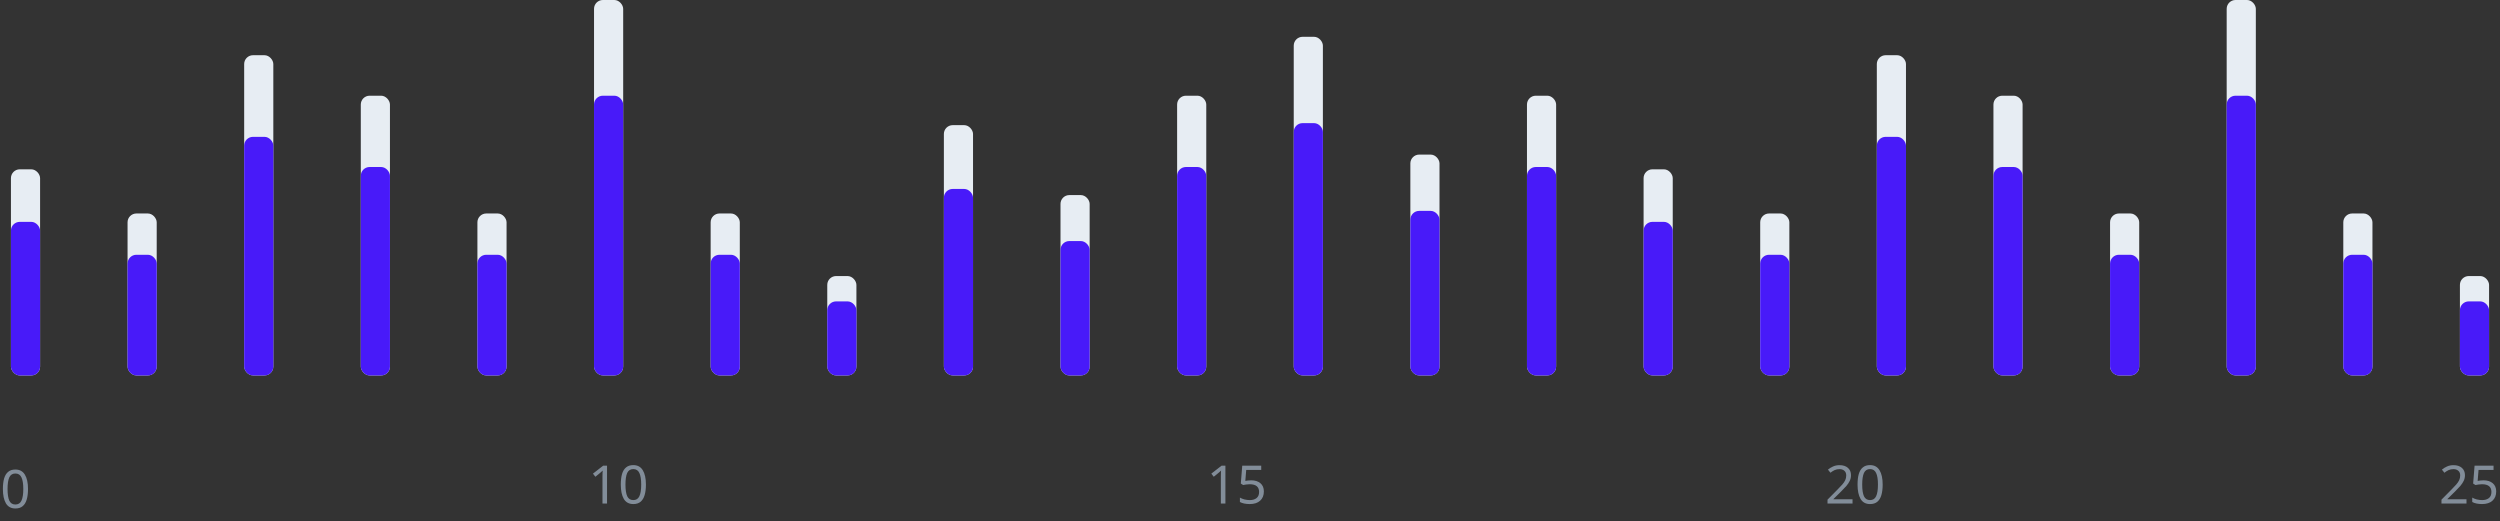 <svg width="566" height="118" viewBox="0 0 566 118" fill="none" xmlns="http://www.w3.org/2000/svg">
<rect x="0" y="0" width="566" height="118" fill="#333333" stroke="none"/>
<rect x="2.476" y="38.333" width="6.601" height="46.667" rx="2" fill="#E7EDF3"/>
<rect x="28.878" y="48.333" width="6.601" height="36.667" rx="2" fill="#E7EDF3"/>
<rect x="55.28" y="12.5" width="6.601" height="72.5" rx="2" fill="#E7EDF3"/>
<rect x="81.683" y="21.667" width="6.601" height="63.333" rx="2" fill="#E7EDF3"/>
<rect x="108.085" y="48.333" width="6.601" height="36.667" rx="2" fill="#E7EDF3"/>
<rect x="134.487" width="6.601" height="85" rx="2" fill="#E7EDF3"/>
<rect x="160.89" y="48.333" width="6.601" height="36.667" rx="2" fill="#E7EDF3"/>
<rect x="187.292" y="62.5" width="6.601" height="22.5" rx="2" fill="#E7EDF3"/>
<rect x="213.694" y="28.333" width="6.601" height="56.667" rx="2" fill="#E7EDF3"/>
<rect x="240.097" y="44.167" width="6.601" height="40.833" rx="2" fill="#E7EDF3"/>
<rect x="266.499" y="21.667" width="6.601" height="63.333" rx="2" fill="#E7EDF3"/>
<rect x="292.901" y="8.333" width="6.601" height="76.667" rx="2" fill="#E7EDF3"/>
<rect x="319.304" y="35" width="6.601" height="50" rx="2" fill="#E7EDF3"/>
<rect x="345.706" y="21.667" width="6.601" height="63.333" rx="2" fill="#E7EDF3"/>
<rect x="2.476" y="50.228" width="6.601" height="34.771" rx="2" fill="#481AF9"/>
<rect x="28.878" y="57.68" width="6.601" height="27.32" rx="2" fill="#481AF9"/>
<rect x="55.28" y="30.98" width="6.601" height="54.02" rx="2" fill="#481AF9"/>
<rect x="81.683" y="37.81" width="6.601" height="47.19" rx="2" fill="#481AF9"/>
<rect x="108.085" y="57.68" width="6.601" height="27.32" rx="2" fill="#481AF9"/>
<rect x="134.487" y="21.667" width="6.601" height="63.333" rx="2" fill="#481AF9"/>
<rect x="160.89" y="57.68" width="6.601" height="27.32" rx="2" fill="#481AF9"/>
<rect x="187.292" y="68.235" width="6.601" height="16.765" rx="2" fill="#481AF9"/>
<rect x="213.694" y="42.777" width="6.601" height="42.222" rx="2" fill="#481AF9"/>
<rect x="240.097" y="54.575" width="6.601" height="30.425" rx="2" fill="#481AF9"/>
<rect x="266.499" y="37.81" width="6.601" height="47.19" rx="2" fill="#481AF9"/>
<rect x="292.901" y="27.876" width="6.601" height="57.124" rx="2" fill="#481AF9"/>
<rect x="319.304" y="47.745" width="6.601" height="37.255" rx="2" fill="#481AF9"/>
<rect x="345.706" y="37.81" width="6.601" height="47.19" rx="2" fill="#481AF9"/>
<rect x="372.108" y="38.333" width="6.601" height="46.667" rx="2" fill="#E7EDF3"/>
<rect x="398.511" y="48.333" width="6.601" height="36.667" rx="2" fill="#E7EDF3"/>
<rect x="424.913" y="12.5" width="6.601" height="72.5" rx="2" fill="#E7EDF3"/>
<rect x="451.315" y="21.667" width="6.601" height="63.333" rx="2" fill="#E7EDF3"/>
<rect x="477.718" y="48.333" width="6.601" height="36.667" rx="2" fill="#E7EDF3"/>
<rect x="504.12" width="6.601" height="85" rx="2" fill="#E7EDF3"/>
<rect x="530.522" y="48.333" width="6.601" height="36.667" rx="2" fill="#E7EDF3"/>
<rect x="556.925" y="62.5" width="6.601" height="22.5" rx="2" fill="#E7EDF3"/>
<rect x="398.511" y="57.68" width="6.601" height="27.32" rx="2" fill="#481AF9"/>
<rect x="424.913" y="30.98" width="6.601" height="54.02" rx="2" fill="#481AF9"/>
<rect x="451.315" y="37.81" width="6.601" height="47.19" rx="2" fill="#481AF9"/>
<rect x="477.718" y="57.68" width="6.601" height="27.32" rx="2" fill="#481AF9"/>
<rect x="504.12" y="21.667" width="6.601" height="63.333" rx="2" fill="#481AF9"/>
<rect x="530.522" y="57.68" width="6.601" height="27.32" rx="2" fill="#481AF9"/>
<rect x="556.925" y="68.235" width="6.601" height="16.765" rx="2" fill="#481AF9"/>
<rect x="372.108" y="50.228" width="6.601" height="34.771" rx="2" fill="#481AF9"/>
<path d="M6.342 110.704C6.342 111.624 6.246 112.416 6.054 113.08C5.862 113.736 5.558 114.24 5.142 114.592C4.726 114.944 4.174 115.12 3.486 115.12C2.518 115.12 1.802 114.732 1.338 113.956C0.882 113.172 0.654 112.088 0.654 110.704C0.654 109.776 0.746 108.984 0.93 108.328C1.122 107.672 1.426 107.172 1.842 106.828C2.258 106.476 2.806 106.3 3.486 106.3C4.446 106.3 5.162 106.688 5.634 107.464C6.106 108.232 6.342 109.312 6.342 110.704ZM1.71 110.704C1.71 111.88 1.842 112.76 2.106 113.344C2.378 113.928 2.838 114.22 3.486 114.22C4.126 114.22 4.582 113.932 4.854 113.356C5.134 112.772 5.274 111.888 5.274 110.704C5.274 109.536 5.134 108.66 4.854 108.076C4.582 107.492 4.126 107.2 3.486 107.2C2.838 107.2 2.378 107.492 2.106 108.076C1.842 108.66 1.71 109.536 1.71 110.704Z" fill="#828D99"/>
<path d="M137.433 114H136.401V108.012C136.401 107.668 136.405 107.392 136.413 107.184C136.421 106.976 136.433 106.76 136.449 106.536C136.321 106.664 136.205 106.772 136.101 106.86C135.997 106.948 135.865 107.06 135.705 107.196L134.793 107.94L134.241 107.232L136.557 105.432H137.433V114ZM146.236 109.704C146.236 110.624 146.14 111.416 145.948 112.08C145.756 112.736 145.452 113.24 145.036 113.592C144.62 113.944 144.068 114.12 143.38 114.12C142.412 114.12 141.696 113.732 141.232 112.956C140.776 112.172 140.548 111.088 140.548 109.704C140.548 108.776 140.64 107.984 140.824 107.328C141.016 106.672 141.32 106.172 141.736 105.828C142.152 105.476 142.7 105.3 143.38 105.3C144.34 105.3 145.056 105.688 145.528 106.464C146 107.232 146.236 108.312 146.236 109.704ZM141.604 109.704C141.604 110.88 141.736 111.76 142 112.344C142.272 112.928 142.732 113.22 143.38 113.22C144.02 113.22 144.476 112.932 144.748 112.356C145.028 111.772 145.168 110.888 145.168 109.704C145.168 108.536 145.028 107.66 144.748 107.076C144.476 106.492 144.02 106.2 143.38 106.2C142.732 106.2 142.272 106.492 142 107.076C141.736 107.66 141.604 108.536 141.604 109.704Z" fill="#828D99"/>
<path d="M277.433 114H276.401V108.012C276.401 107.668 276.405 107.392 276.413 107.184C276.421 106.976 276.433 106.76 276.449 106.536C276.321 106.664 276.205 106.772 276.101 106.86C275.997 106.948 275.865 107.06 275.705 107.196L274.793 107.94L274.241 107.232L276.557 105.432H277.433V114ZM283.26 108.744C284.14 108.744 284.84 108.964 285.36 109.404C285.88 109.844 286.14 110.464 286.14 111.264C286.14 112.152 285.856 112.852 285.288 113.364C284.728 113.868 283.944 114.12 282.936 114.12C282.496 114.12 282.08 114.08 281.688 114C281.304 113.92 280.98 113.804 280.716 113.652V112.656C281.004 112.832 281.352 112.972 281.76 113.076C282.176 113.172 282.572 113.22 282.948 113.22C283.58 113.22 284.088 113.072 284.472 112.776C284.864 112.472 285.06 112.004 285.06 111.372C285.06 110.812 284.888 110.384 284.544 110.088C284.2 109.784 283.656 109.632 282.912 109.632C282.688 109.632 282.432 109.652 282.144 109.692C281.856 109.732 281.624 109.772 281.448 109.812L280.92 109.476L281.244 105.432H285.54V106.392H282.144L281.94 108.876C282.076 108.852 282.26 108.824 282.492 108.792C282.724 108.76 282.98 108.744 283.26 108.744Z" fill="#828D99"/>
<path d="M419.413 114H413.749V113.124L415.993 110.856C416.425 110.424 416.789 110.04 417.085 109.704C417.381 109.368 417.605 109.04 417.757 108.72C417.909 108.392 417.985 108.036 417.985 107.652C417.985 107.18 417.845 106.824 417.565 106.584C417.285 106.336 416.921 106.212 416.473 106.212C416.057 106.212 415.689 106.284 415.369 106.428C415.057 106.572 414.737 106.772 414.409 107.028L413.845 106.32C414.181 106.04 414.565 105.804 414.997 105.612C415.437 105.412 415.929 105.312 416.473 105.312C417.273 105.312 417.905 105.516 418.369 105.924C418.833 106.324 419.065 106.88 419.065 107.592C419.065 108.04 418.973 108.46 418.789 108.852C418.605 109.244 418.349 109.632 418.021 110.016C417.693 110.392 417.309 110.796 416.869 111.228L415.081 112.992V113.04H419.413V114ZM426.236 109.704C426.236 110.624 426.14 111.416 425.948 112.08C425.756 112.736 425.452 113.24 425.036 113.592C424.62 113.944 424.068 114.12 423.38 114.12C422.412 114.12 421.696 113.732 421.232 112.956C420.776 112.172 420.548 111.088 420.548 109.704C420.548 108.776 420.64 107.984 420.824 107.328C421.016 106.672 421.32 106.172 421.736 105.828C422.152 105.476 422.7 105.3 423.38 105.3C424.34 105.3 425.056 105.688 425.528 106.464C426 107.232 426.236 108.312 426.236 109.704ZM421.604 109.704C421.604 110.88 421.736 111.76 422 112.344C422.272 112.928 422.732 113.22 423.38 113.22C424.02 113.22 424.476 112.932 424.748 112.356C425.028 111.772 425.168 110.888 425.168 109.704C425.168 108.536 425.028 107.66 424.748 107.076C424.476 106.492 424.02 106.2 423.38 106.2C422.732 106.2 422.272 106.492 422 107.076C421.736 107.66 421.604 108.536 421.604 109.704Z" fill="#828D99"/>
<path d="M558.413 114H552.749V113.124L554.993 110.856C555.425 110.424 555.789 110.04 556.085 109.704C556.381 109.368 556.605 109.04 556.757 108.72C556.909 108.392 556.985 108.036 556.985 107.652C556.985 107.18 556.845 106.824 556.565 106.584C556.285 106.336 555.921 106.212 555.473 106.212C555.057 106.212 554.689 106.284 554.369 106.428C554.057 106.572 553.737 106.772 553.409 107.028L552.845 106.32C553.181 106.04 553.565 105.804 553.997 105.612C554.437 105.412 554.929 105.312 555.473 105.312C556.273 105.312 556.905 105.516 557.369 105.924C557.833 106.324 558.065 106.88 558.065 107.592C558.065 108.04 557.973 108.46 557.789 108.852C557.605 109.244 557.349 109.632 557.021 110.016C556.693 110.392 556.309 110.796 555.869 111.228L554.081 112.992V113.04H558.413V114ZM562.26 108.744C563.14 108.744 563.84 108.964 564.36 109.404C564.88 109.844 565.14 110.464 565.14 111.264C565.14 112.152 564.856 112.852 564.288 113.364C563.728 113.868 562.944 114.12 561.936 114.12C561.496 114.12 561.08 114.08 560.688 114C560.304 113.92 559.98 113.804 559.716 113.652V112.656C560.004 112.832 560.352 112.972 560.76 113.076C561.176 113.172 561.572 113.22 561.948 113.22C562.58 113.22 563.088 113.072 563.472 112.776C563.864 112.472 564.06 112.004 564.06 111.372C564.06 110.812 563.888 110.384 563.544 110.088C563.2 109.784 562.656 109.632 561.912 109.632C561.688 109.632 561.432 109.652 561.144 109.692C560.856 109.732 560.624 109.772 560.448 109.812L559.92 109.476L560.244 105.432H564.54V106.392H561.144L560.94 108.876C561.076 108.852 561.26 108.824 561.492 108.792C561.724 108.76 561.98 108.744 562.26 108.744Z" fill="#828D99"/>
</svg>
